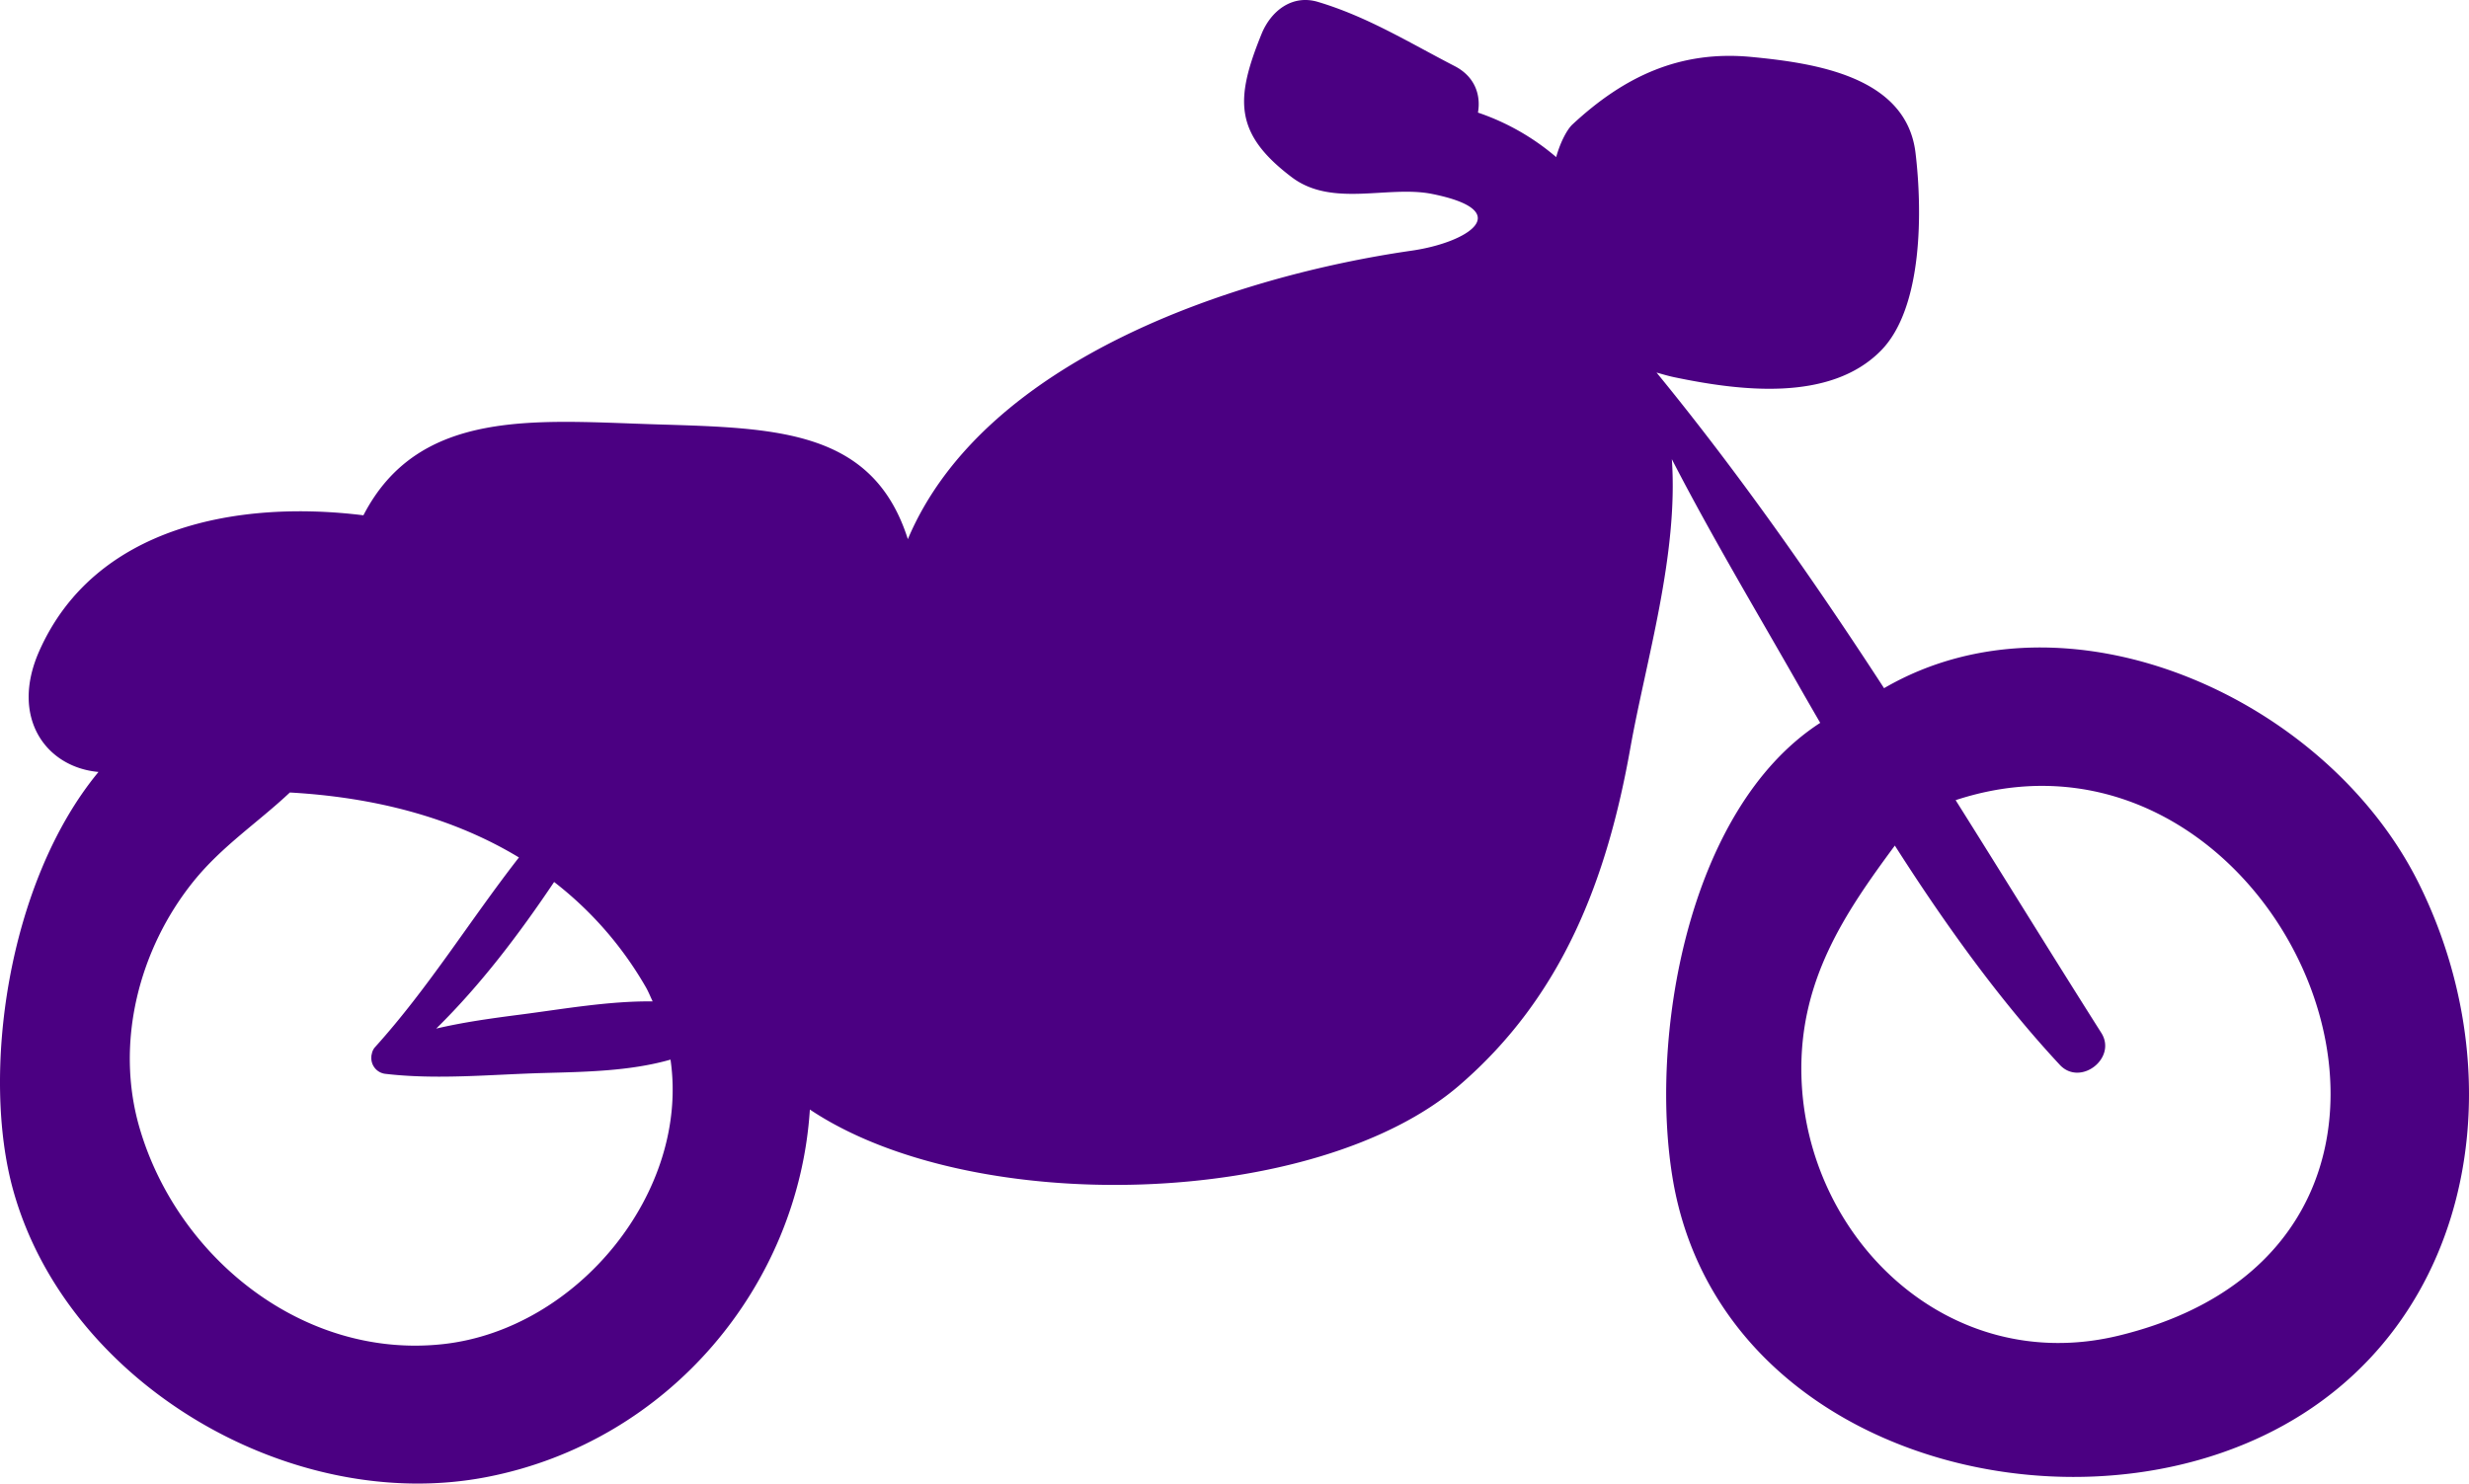 <svg xmlns="http://www.w3.org/2000/svg" width="1026.018" height="616.658" viewBox="0 0 1026.018 616.658">
  <defs>
    <style>
      .cls-1 {
        fill: indigo;
      }
    </style>
  </defs>
  <path id="icon_3-03" data-name="icon 3-03" class="cls-1" d="M1092.09,663c-38.38-77.18-146-125.34-222.17-81.05-29.51-45.37-60.51-89.59-94.55-131.2,2.44.69,4.87,1.42,7.34,1.94,27,5.63,64.63,10.5,85.86-11,17.73-17.92,17.22-59,14.42-82.27-3.83-31.86-42-37.31-68.12-39.84-29.63-2.87-52.88,8-74.47,28.08-2.36,2.2-5.17,7.82-6.73,13.54a98.479,98.479,0,0,0-32.51-18.5c1.28-7.3-1.24-15-9.73-19.35-19-9.82-36.16-20.49-56.77-26.66-10.82-3.23-19.58,3.87-23.42,13.3-11,27.07-11.5,41.39,12.57,59.59,16.78,12.68,40,3.25,58.32,6.94,35.14,7.07,15,20.18-8.51,23.57C600.85,410.57,495.89,445,464.25,520c-14.45-45.39-54.13-46.19-104-47.69s-99-7.22-122.25,37.78c-51.67-6.42-111.68,4.36-134.74,56.5-12.19,27.59,2.8,48.22,24.65,50.18C90,662.66,79,742.59,92.53,790.86c22.55,80.55,115.9,134.82,197,118.93,75.68-14.82,129.33-79.74,134-152.7,67.73,45.27,210.6,41.14,270-10.15,42.85-37,61.3-85.64,71-140.36,6.43-36,20-80.16,17.2-119.82,16.3,31.64,34.84,62.67,52.08,92.94,3.13,5.51,6.35,11.09,9.58,16.66-55.69,36.07-71.43,132.6-61,191.23C800.79,890,920.94,930.21,1009.51,900,1111.06,865.41,1136.34,752,1092.09,663Zm-733.9,49.14c-18.22-.2-37.32,3.21-55,5.49-11.84,1.53-23.53,3.13-34.94,5.81,18.44-18.1,34.49-39.32,49-60.94a149.23,149.23,0,0,1,38.06,43.63c1.13,1.96,1.92,3.99,2.88,5.99ZM271.33,854.57c-58.27,6.53-110.75-36-126.4-90-10.24-35.32-.16-74.19,22.41-102.26,11.79-14.66,26.95-24.61,40.09-37,34.89,1.95,67.53,10.26,95.2,27-20.21,25.92-37.59,54.26-59.72,78.76a5.76,5.76,0,0,0-1.44,3,3.85,3.85,0,0,0-.17,1.12v.12a6.6,6.6,0,0,0,5.55,6.91c21.8,2.59,44,.29,65.86-.31,17.32-.48,36-.73,52.91-5.57C373.62,791.31,327,848.33,271.33,854.57Zm696.18-3.52c-70.77,17.23-130.23-40.5-131.93-108-1-39.54,18-67.55,38.82-95.68,20.71,32.45,43.31,64,68.55,91.14,8.49,9.14,23.91-2.75,17.24-13.3-20.28-32-40.26-64.48-60.53-96.72C1037.2,583.25,1134,810.51,967.51,851.05Z" transform="translate(-86.981 -295.899)"/>
</svg>

